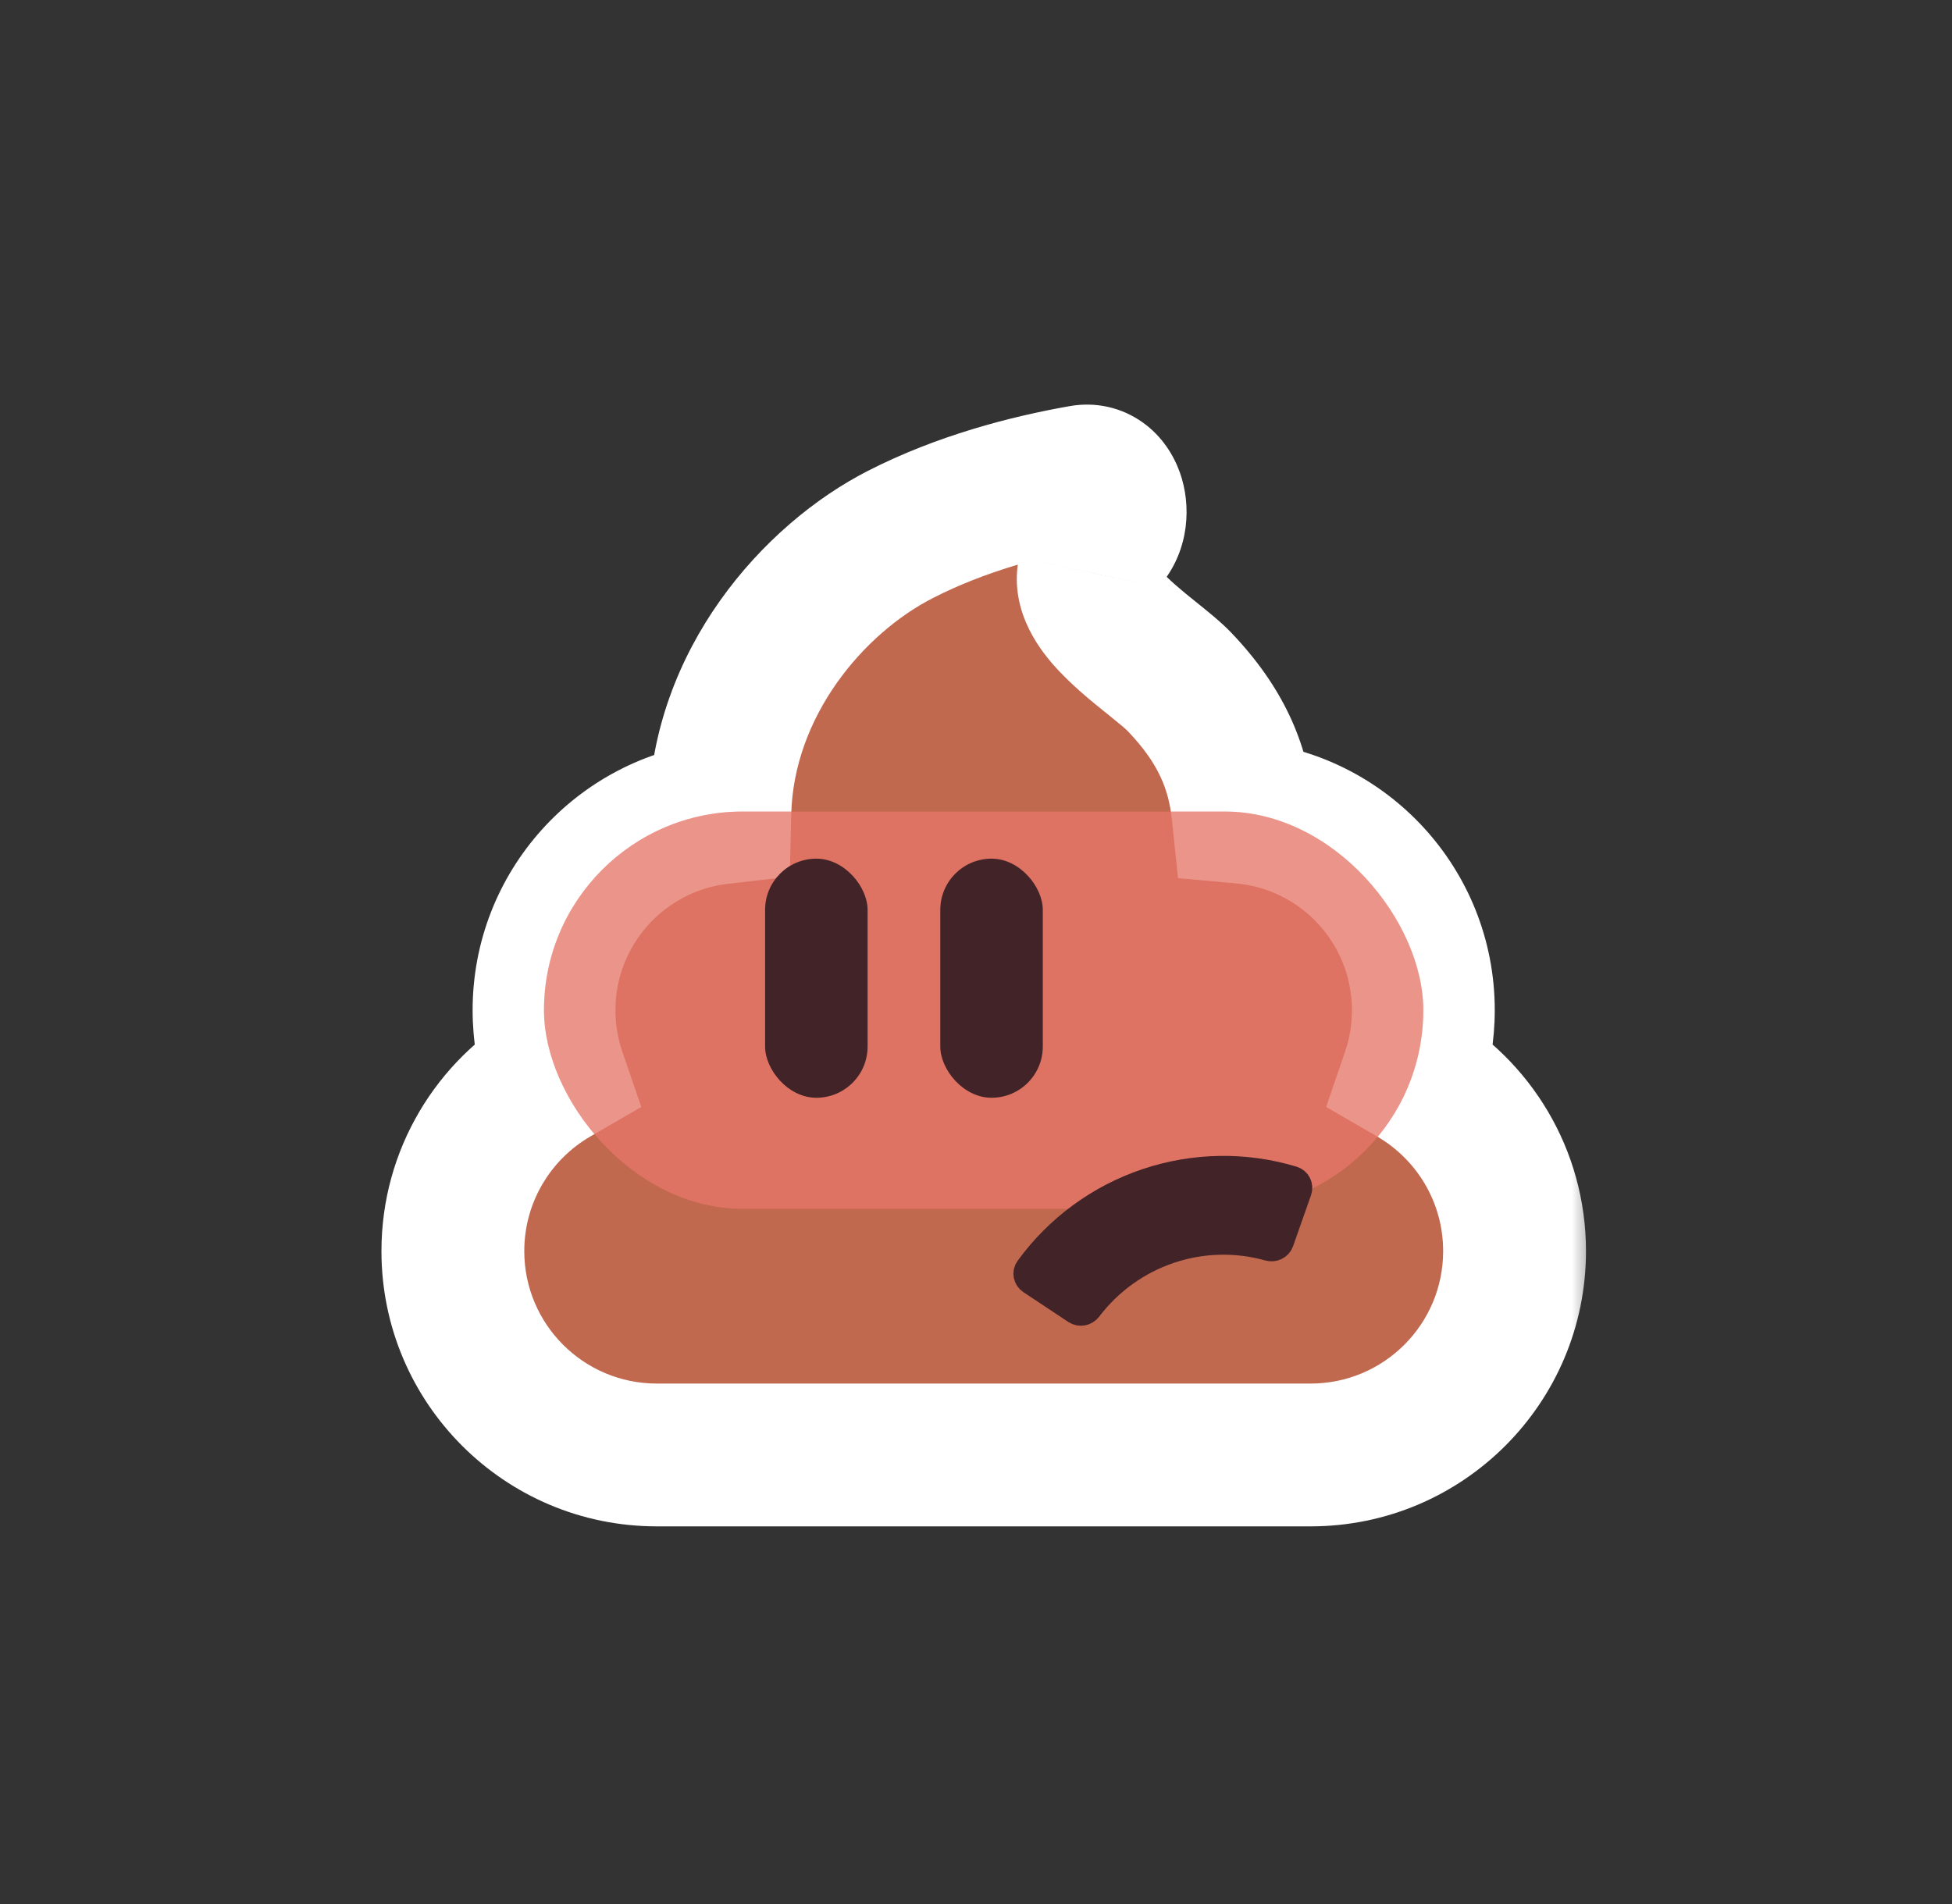 <svg width="41" height="40" viewBox="0 0 41 40" fill="none" xmlns="http://www.w3.org/2000/svg">
<rect x="0" y="0" width="41" height="40" fill="#333333" stroke="none"/>
<g id="Group 1912055926">
<g id="Group 1912055720">
<g id="Union">
<mask id="path-1-outside-1_2693_44078" maskUnits="userSpaceOnUse" x="7.512" y="8" width="26" height="25" fill="black">
<rect fill="white" x="7.512" y="8" width="26" height="25"/>
<path fill-rule="evenodd" clip-rule="evenodd" d="M18.918 11.225C17.077 12.165 15.184 14.348 15.12 17.076C13.041 17.315 11.427 19.08 11.427 21.222C11.427 21.696 11.506 22.151 11.651 22.575C10.372 23.316 9.512 24.699 9.512 26.284C9.512 28.649 11.429 30.566 13.794 30.566H27.529C29.894 30.566 31.812 28.649 31.812 26.284C31.812 24.699 30.951 23.316 29.672 22.575C29.817 22.151 29.896 21.696 29.896 21.222C29.896 19.047 28.232 17.26 26.107 17.066C26.004 16.082 25.635 15.225 24.773 14.324C24.639 14.184 24.435 14.02 24.208 13.838C23.563 13.318 22.738 12.655 22.873 12.019C22.925 11.774 23.058 11.535 23.238 11.31C23.638 10.809 23.359 9.898 22.728 10.009C21.566 10.214 20.184 10.578 18.918 11.225Z"/>
</mask>
<path fill-rule="evenodd" clip-rule="evenodd" d="M18.918 11.225C17.077 12.165 15.184 14.348 15.12 17.076C13.041 17.315 11.427 19.08 11.427 21.222C11.427 21.696 11.506 22.151 11.651 22.575C10.372 23.316 9.512 24.699 9.512 26.284C9.512 28.649 11.429 30.566 13.794 30.566H27.529C29.894 30.566 31.812 28.649 31.812 26.284C31.812 24.699 30.951 23.316 29.672 22.575C29.817 22.151 29.896 21.696 29.896 21.222C29.896 19.047 28.232 17.26 26.107 17.066C26.004 16.082 25.635 15.225 24.773 14.324C24.639 14.184 24.435 14.02 24.208 13.838C23.563 13.318 22.738 12.655 22.873 12.019C22.925 11.774 23.058 11.535 23.238 11.31C23.638 10.809 23.359 9.898 22.728 10.009C21.566 10.214 20.184 10.578 18.918 11.225Z" fill="#C1694F"/>
<path d="M15.12 17.076L15.291 18.567L16.588 18.418L16.619 17.112L15.12 17.076ZM18.918 11.225L18.235 9.889L18.235 9.889L18.918 11.225ZM11.651 22.575L12.403 23.873L13.47 23.255L13.07 22.089L11.651 22.575ZM29.672 22.575L28.253 22.089L27.854 23.255L28.921 23.873L29.672 22.575ZM26.107 17.066L24.615 17.222L24.743 18.448L25.971 18.56L26.107 17.066ZM24.773 14.324L25.857 13.287L25.857 13.287L24.773 14.324ZM24.208 13.838L25.149 12.669L25.149 12.669L24.208 13.838ZM22.873 12.019L24.34 12.33L24.34 12.329L22.873 12.019ZM23.238 11.31L22.066 10.374L22.066 10.374L23.238 11.31ZM22.728 10.009L22.467 8.532V8.532L22.728 10.009ZM16.619 17.112C16.668 15.057 18.13 13.311 19.6 12.561L18.235 9.889C16.023 11.018 13.7 13.64 13.62 17.041L16.619 17.112ZM12.927 21.222C12.927 19.851 13.961 18.719 15.291 18.567L14.948 15.586C12.122 15.911 9.927 18.309 9.927 21.222H12.927ZM13.07 22.089C12.978 21.819 12.927 21.528 12.927 21.222H9.927C9.927 21.863 10.034 22.482 10.232 23.061L13.07 22.089ZM11.012 26.284C11.012 25.256 11.568 24.357 12.403 23.873L10.899 21.277C9.176 22.275 8.012 24.142 8.012 26.284H11.012ZM13.794 29.066C12.258 29.066 11.012 27.82 11.012 26.284H8.012C8.012 29.477 10.601 32.066 13.794 32.066V29.066ZM27.529 29.066H13.794V32.066H27.529V29.066ZM30.312 26.284C30.312 27.82 29.066 29.066 27.529 29.066V32.066C30.723 32.066 33.312 29.477 33.312 26.284H30.312ZM28.921 23.873C29.756 24.357 30.312 25.256 30.312 26.284H33.312C33.312 24.142 32.147 22.275 30.424 21.277L28.921 23.873ZM28.396 21.222C28.396 21.528 28.346 21.819 28.253 22.089L31.091 23.061C31.289 22.482 31.396 21.863 31.396 21.222H28.396ZM25.971 18.56C27.33 18.684 28.396 19.83 28.396 21.222H31.396C31.396 18.264 29.134 15.836 26.243 15.573L25.971 18.56ZM23.689 15.361C24.333 16.034 24.549 16.585 24.615 17.222L27.599 16.911C27.46 15.578 26.936 14.415 25.857 13.287L23.689 15.361ZM23.268 15.006C23.526 15.214 23.639 15.308 23.689 15.361L25.857 13.287C25.64 13.06 25.344 12.826 25.149 12.669L23.268 15.006ZM21.405 11.709C21.182 12.766 21.792 13.584 22.117 13.957C22.491 14.386 22.97 14.767 23.268 15.006L25.149 12.669C24.983 12.536 24.835 12.416 24.696 12.294C24.557 12.173 24.453 12.071 24.38 11.987C24.302 11.898 24.298 11.872 24.313 11.908C24.333 11.955 24.386 12.114 24.34 12.33L21.405 11.709ZM22.066 10.374C21.799 10.707 21.522 11.157 21.405 11.709L24.34 12.329C24.333 12.364 24.326 12.373 24.335 12.354C24.345 12.336 24.367 12.299 24.41 12.246L22.066 10.374ZM22.988 11.486C22.749 11.529 22.477 11.472 22.258 11.316C22.067 11.179 21.987 11.02 21.956 10.934C21.908 10.799 21.893 10.59 22.066 10.374L24.41 12.246C24.983 11.529 25.027 10.614 24.782 9.926C24.653 9.564 24.41 9.166 24.002 8.875C23.565 8.563 23.022 8.434 22.467 8.532L22.988 11.486ZM19.6 12.561C20.687 12.005 21.912 11.676 22.988 11.486L22.467 8.532C21.22 8.752 19.68 9.151 18.235 9.889L19.6 12.561Z" fill="white" mask="url(#path-1-outside-1_2693_44078)"/>
</g>
<g id="Rectangle 34627519">
<rect x="11.426" y="17.049" width="18.469" height="8.347" rx="4.173" fill="#E23D29" fill-opacity="0.7"/>
<rect x="11.426" y="17.049" width="18.469" height="8.347" rx="4.173" fill="#F1F1F1" fill-opacity="0.25"/>
</g>
<g id="Group 1171275089">
<path id="Ellipse 919 (Stroke)" fill-rule="evenodd" clip-rule="evenodd" d="M24.576 26.293C25.247 26.067 25.967 26.049 26.641 26.239C26.758 26.272 26.884 26.213 26.924 26.098L27.301 25.026C27.341 24.912 27.281 24.786 27.164 24.75C26.157 24.445 25.075 24.462 24.072 24.8C23.069 25.138 22.197 25.78 21.576 26.634C21.504 26.733 21.532 26.869 21.633 26.937L22.579 27.565C22.681 27.632 22.817 27.604 22.89 27.507C23.317 26.944 23.904 26.52 24.576 26.293Z" fill="#412328" stroke="#412328" stroke-width="0.5"/>
<rect id="Rectangle 3467976" x="16.07" y="18.039" width="2.153" height="5.023" rx="1.076" fill="#412328"/>
<rect id="Rectangle 3467977" x="19.75" y="18.039" width="2.153" height="5.023" rx="1.076" fill="#412328"/>
</g>
</g>
</g>
</svg>
